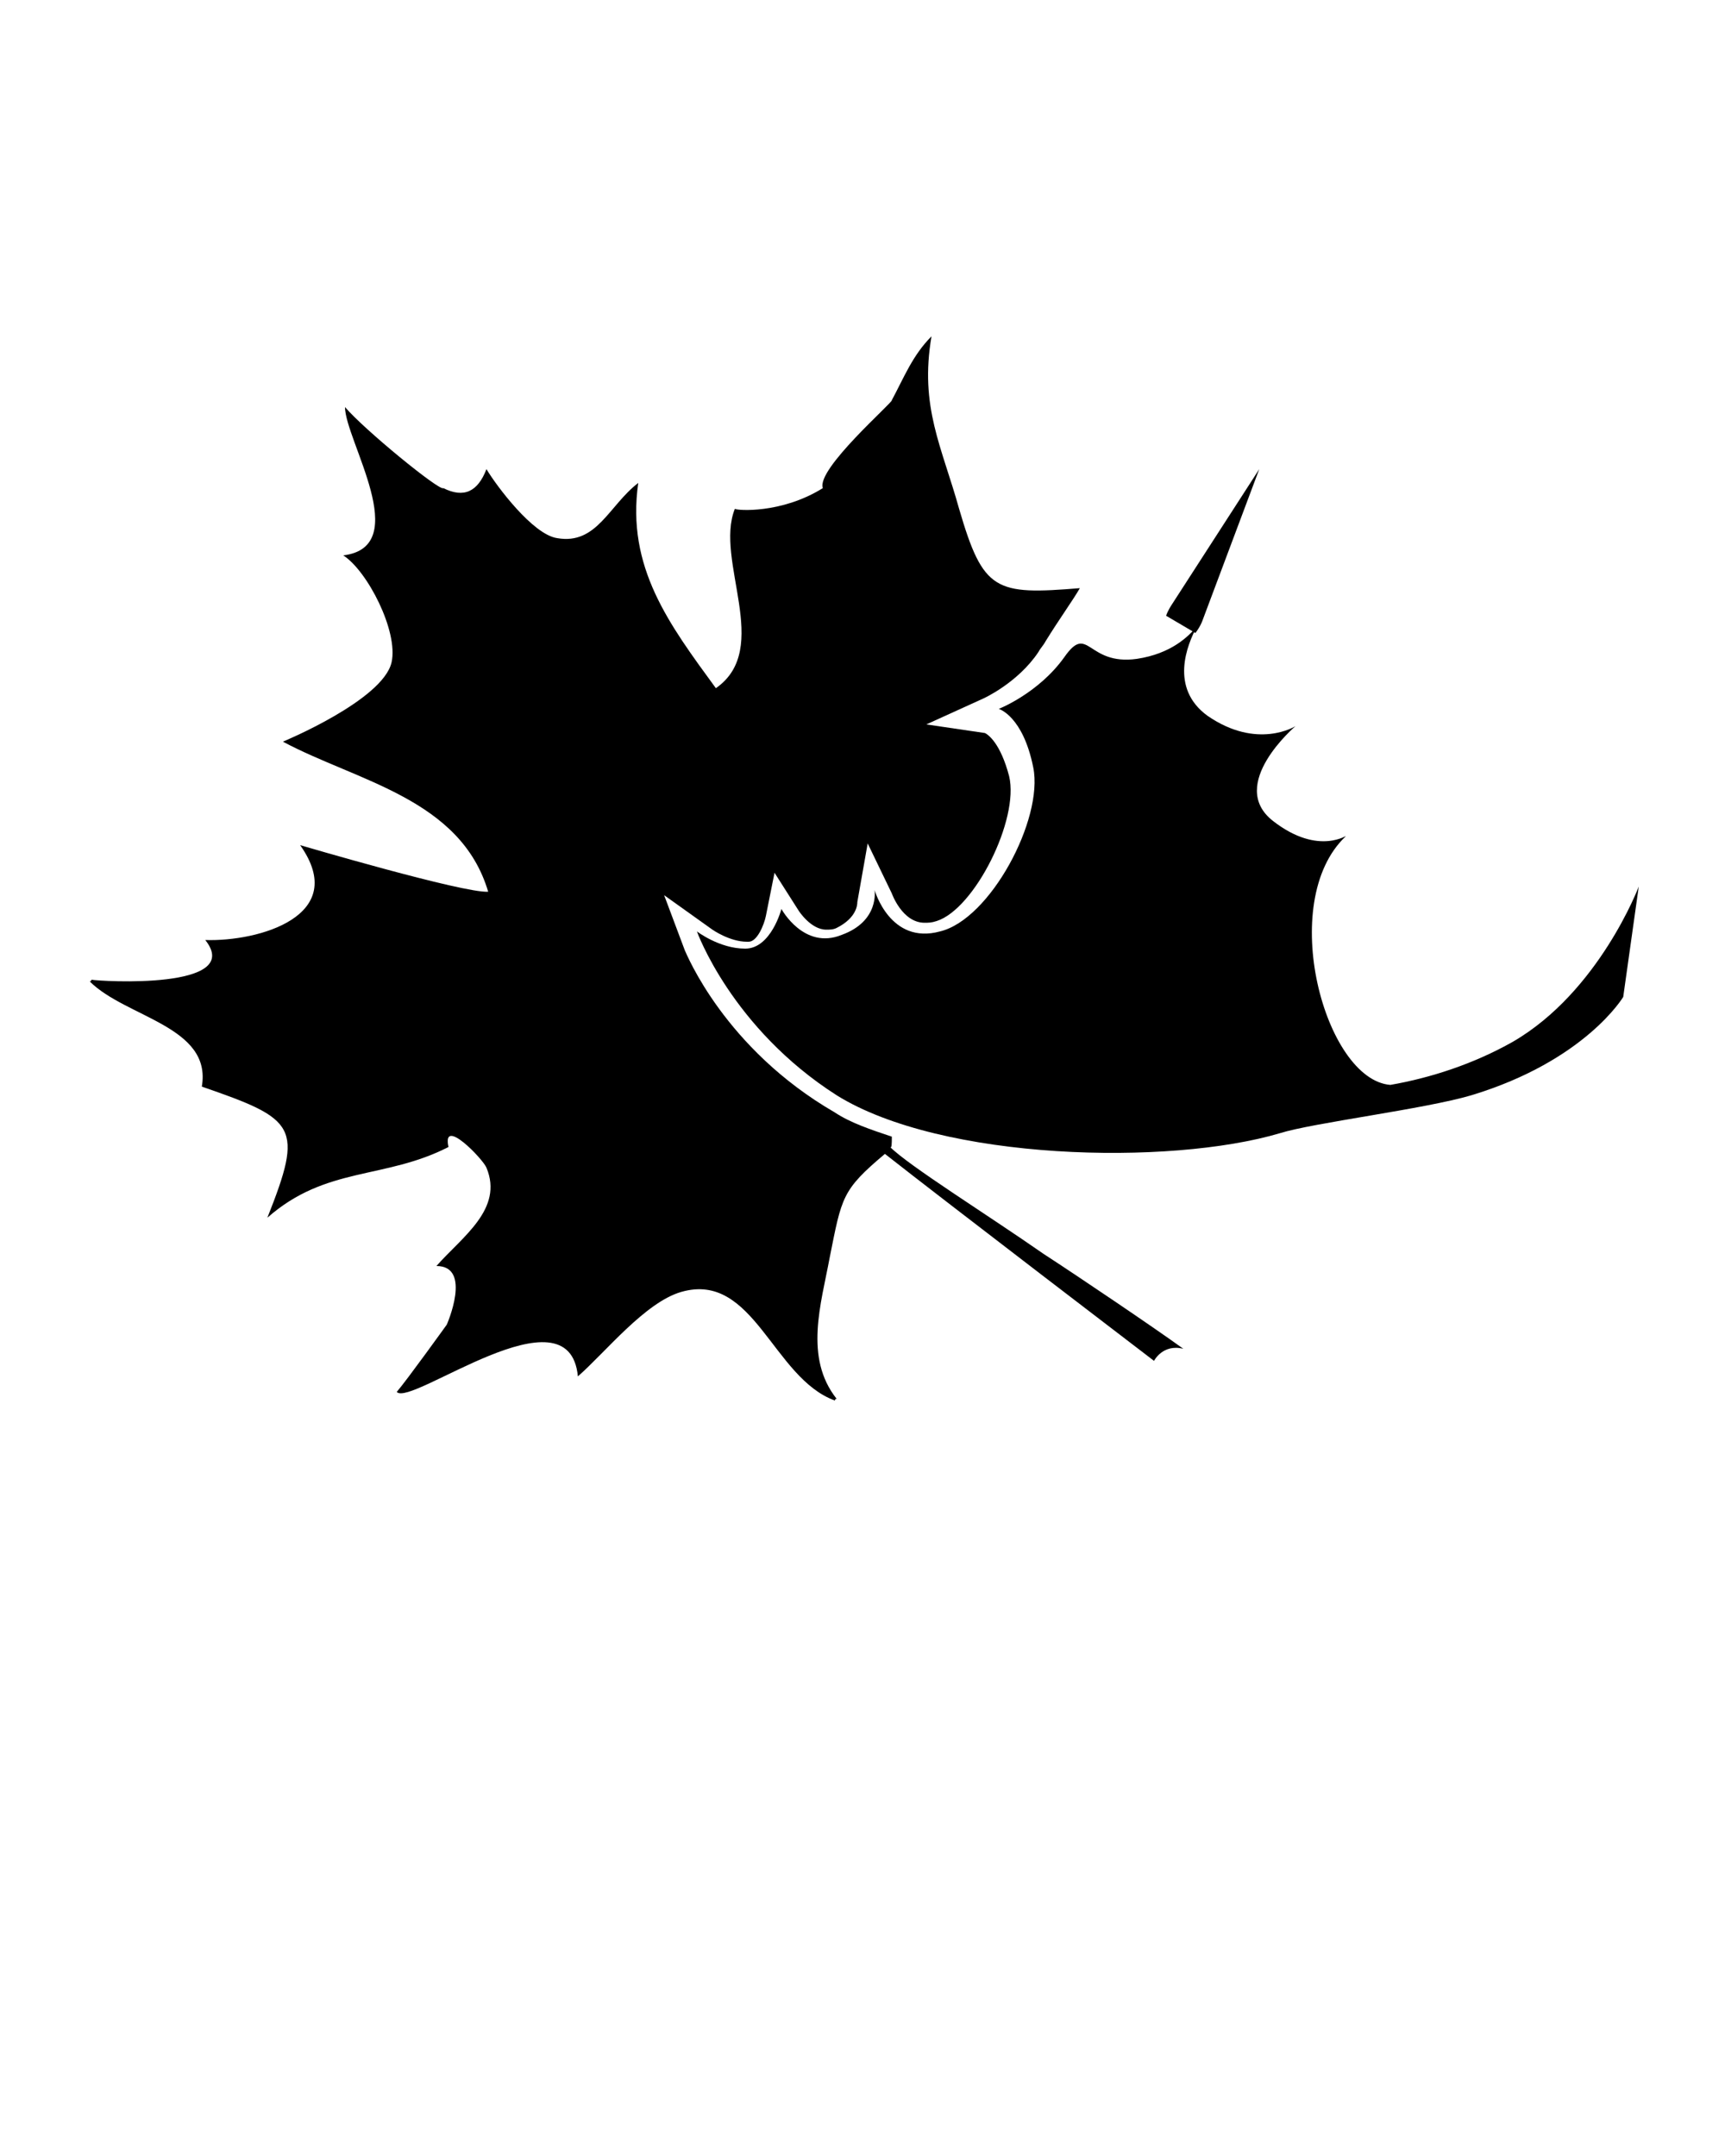 <svg xmlns="http://www.w3.org/2000/svg" xmlns:xlink="http://www.w3.org/1999/xlink" version="1.1" x="0px" y="0px" viewBox="0 0 100 125" enable-background="new 0 0 100 100" xml:space="preserve"><path d="M51.6,66.5c0.1,0.1,0.1-0.2,0.1-0.6c-1.2-0.4-2.4-0.8-3.3-1.4c-6.4-3.7-8.6-9.2-8.7-9.4l-1.2-3.2l2.8,2c0,0,1,0.7,2,0.7h0.1  c0.5,0,0.9-1,1-1.5l0.5-2.5l1.4,2.2c0,0,0.7,1.1,1.6,1.1c0.2,0,0.4,0,0.6-0.1c1.2-0.6,1.2-1.4,1.2-1.5l0.6-3.4l1.4,2.9  c0,0,0.6,1.7,1.9,1.7c0.2,0,0.4,0,0.7-0.1c2.2-0.7,4.8-5.9,4.2-8.4c-0.5-1.9-1.2-2.4-1.4-2.5L53.7,42l3.3-1.5c0,0,2-0.9,3.2-2.7  c0.1-0.2,0.3-0.4,0.4-0.6c0.8-1.3,1.6-2.4,2-3.1c-4.9,0.4-5.6,0.2-7-4.6c-1-3.6-2.3-5.9-1.6-10c-1.1,1.1-1.6,2.4-2.3,3.7  c0.1,0.1-4.4,4-4,5.1c-2.4,1.5-5,1.3-5.1,1.2c-1.2,3,2.2,8.1-1.1,10.4c-2.7-3.7-5.2-7-4.5-11.9c-1.7,1.3-2.4,3.6-4.7,3.2  c-1.4-0.2-3.5-3-4.1-4c-0.5,1.3-1.3,1.7-2.5,1.1c-0.2,0.2-4.6-3.4-5.7-4.7c0,1.9,4,8.1-0.1,8.6c1.4,0.9,3.2,4.4,2.8,6.2  c-0.5,2.2-6.3,4.6-6.3,4.6c4.3,2.3,10.3,3.3,11.9,8.7C26.9,51.8,17.4,49,17.4,49c2.9,4.1-2.4,5.6-5.5,5.5c2.3,2.9-6.1,2.4-6.6,2.3  c0,0,0,0.1-0.1,0.1c2.1,2.1,7.1,2.6,6.5,6.1c5.5,1.9,5.9,2.3,3.8,7.6c3.4-3,6.8-2.2,10.5-4.1c-0.4-1.8,2,0.7,2.2,1.2  c1,2.4-1.4,4-2.9,5.7c2.1,0,0.6,3.4,0.6,3.4S23.6,80,23,80.7c0.8,0.9,10-6.2,10.5-0.9c1.6-1.4,3.9-4.3,6-4.9c4.2-1.2,5.3,5,8.9,6.3  c0,0,0-0.1,0.1-0.1c-1.9-2.4-0.9-5.5-0.4-8.2c0.7-3.5,0.7-3.9,3.2-6c3.3,2.6,15.6,12,15.6,12s0.5-1,1.7-0.7  c-1.8-1.3-6.1-4.2-8.1-5.5C57.2,70.4,52.7,67.6,51.6,66.5z"/><g><path d="M68,35.9c0.2-0.3,0.3-0.6,0.3-0.6l2.5-3.9l-1.6,4.3c0,0-0.1,0.3-0.3,0.6L68,35.9z"/><path fill="#000000" d="M68.7,35.6c0,0-0.1,0.2-0.3,0.5C68.6,35.8,68.7,35.6,68.7,35.6 M73,27.2l-5.1,7.9c0,0-0.2,0.3-0.3,0.6   l1.7,1c0.3-0.4,0.4-0.7,0.4-0.7L73,27.2L73,27.2z"/></g><g><path d="M69.5,36.3c0.2-0.3,0.3-0.5,0.3-0.5S69.7,36,69.5,36.3z"/><path d="M48.5,63.5c6.1,3.8,19.3,4.1,25.7,2.2c1.9-0.6,8.4-1.4,11.1-2.2c6.6-2,8.8-5.7,8.8-5.7l0.9-6.4c0,0-2.3,6.1-7.3,9   c-2.3,1.3-4.8,2.1-7.1,2.5c0,0,0,0,0,0c-3.8-0.3-6.6-10.6-2.6-14.4c0.2-0.2-1.5,1.2-4.2-0.9c-2.7-2.1,1.3-5.5,1.3-5.5   s-2.2,1.4-5.1-0.6c-2.2-1.6-1.2-4.1-0.6-5.2c-0.5,0.6-1.5,1.6-3.5,1.9c-2.9,0.4-2.8-2.1-4.2-0.1c-1.5,2.1-3.8,3-3.8,3   s1.4,0.4,2,3.4c0.6,3-2.5,8.8-5.4,9.5c-2.9,0.8-3.8-2.4-3.8-2.4s0.3,1.8-1.9,2.6c-2.2,0.9-3.5-1.5-3.5-1.5s-0.6,2.3-2.1,2.3   c-1.5,0-2.8-1-2.8-1S42.4,59.6,48.5,63.5z"/></g></svg>
